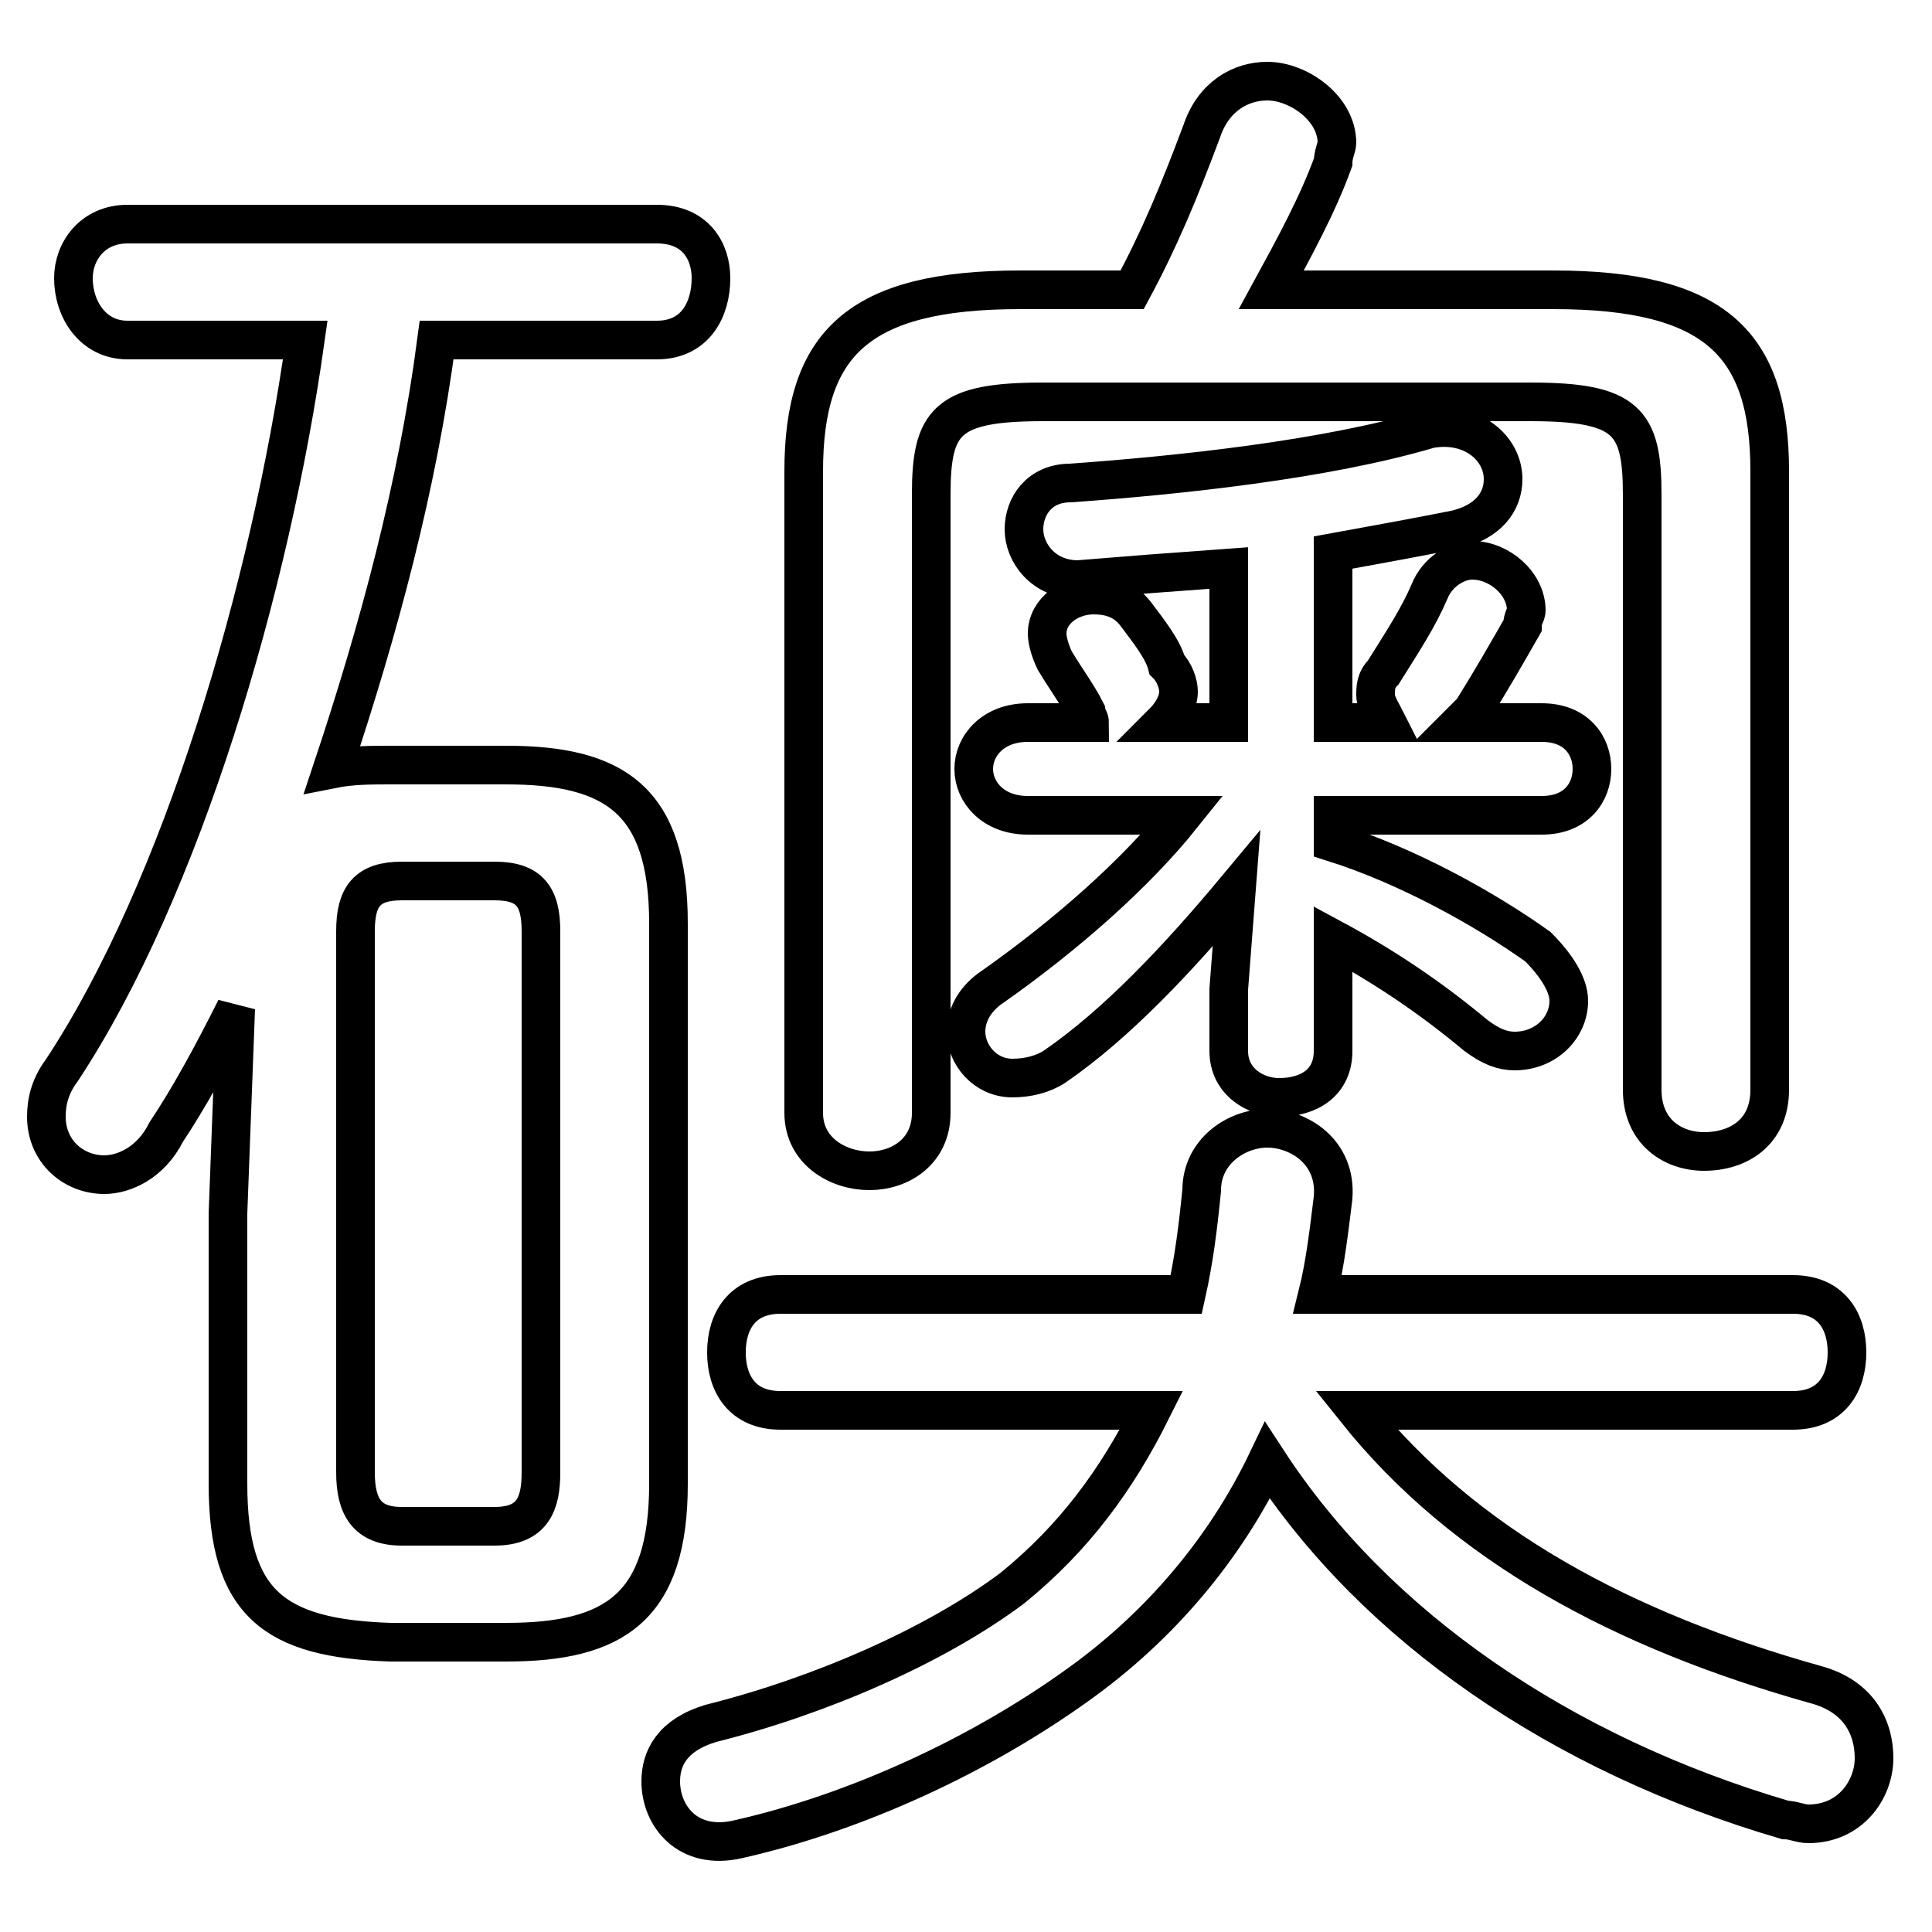 <svg xmlns="http://www.w3.org/2000/svg" viewBox="0 -44.0 50.0 50.0">
    <rect x="0" y="-44.0" width="50.0" height="50.0" fill="#808080" stroke="none"/>
    <g transform="scale(1, -1)">
        <!-- ボディの枠 -->
        <rect x="0" y="-6.0" width="50.0" height="50.0"
            stroke="white" fill="white"/>
        <!-- グリフ座標系の原点 -->
        <circle cx="0" cy="0" r="5" fill="white"/>
        <!-- グリフのアウトライン -->
        <g style="fill:none;stroke:#000000;stroke-width:1;">
<path d="M 17.0 35.2 C 18.0 35.2 18.4 36.0 18.4 36.8 C 18.4 37.5 18.0 38.2 17.0 38.2 L 3.3 38.2 C 2.4 38.2 1.9 37.5 1.9 36.8 C 1.9 36.0 2.4 35.2 3.3 35.2 L 7.9 35.2 C 7.0 28.8 4.7 21.0 1.6 16.3 C 1.3 15.9 1.2 15.5 1.2 15.1 C 1.2 14.2 1.9 13.6 2.7 13.6 C 3.2 13.6 3.9 13.9 4.3 14.7 C 4.9 15.6 5.5 16.7 6.1 17.9 L 5.9 12.6 L 5.9 5.6 C 5.9 2.5 7.1 1.6 10.1 1.5 L 13.1 1.5 C 15.9 1.5 17.3 2.4 17.3 5.6 L 17.3 20.1 C 17.3 23.3 15.9 24.2 13.1 24.2 L 10.1 24.2 C 9.6 24.2 9.1 24.2 8.6 24.1 C 9.8 27.7 10.8 31.4 11.3 35.2 Z M 10.4 4.5 C 9.5 4.5 9.2 5.0 9.2 5.9 L 9.2 19.9 C 9.2 20.8 9.5 21.2 10.4 21.2 L 12.8 21.2 C 13.7 21.2 14.0 20.8 14.0 19.9 L 14.0 5.9 C 14.0 5.1 13.8 4.5 12.8 4.5 Z M 32.9 36.5 C 33.5 37.6 34.1 38.7 34.5 39.8 C 34.5 40.0 34.6 40.2 34.6 40.3 C 34.6 41.2 33.6 41.9 32.8 41.9 C 32.1 41.9 31.4 41.5 31.1 40.6 C 30.5 39.0 30.0 37.8 29.3 36.5 L 26.4 36.5 C 22.2 36.5 20.8 35.1 20.8 31.8 L 20.8 15.2 C 20.8 14.2 21.7 13.7 22.5 13.7 C 23.3 13.7 24.1 14.2 24.1 15.2 L 24.1 31.2 C 24.1 33.1 24.5 33.6 27.0 33.6 L 39.6 33.6 C 42.1 33.6 42.5 33.1 42.5 31.2 L 42.5 15.8 C 42.5 14.7 43.3 14.2 44.1 14.2 C 45.0 14.2 45.8 14.7 45.8 15.8 L 45.8 31.8 C 45.8 35.1 44.4 36.5 40.2 36.5 Z M 31.8 18.4 L 31.8 16.8 C 31.8 16.0 32.5 15.6 33.1 15.6 C 33.9 15.6 34.5 16.0 34.5 16.8 L 34.5 19.7 C 35.8 19.0 37.0 18.2 38.2 17.2 C 38.6 16.9 38.9 16.8 39.2 16.8 C 40.0 16.8 40.6 17.4 40.6 18.1 C 40.6 18.5 40.3 19.0 39.8 19.5 C 38.4 20.5 36.4 21.6 34.5 22.2 L 34.5 22.9 L 39.9 22.9 C 40.8 22.9 41.2 23.5 41.2 24.1 C 41.2 24.7 40.8 25.3 39.9 25.3 L 37.8 25.3 C 37.9 25.4 38.0 25.5 38.1 25.6 C 38.6 26.4 39.0 27.1 39.4 27.8 C 39.4 28.0 39.5 28.1 39.5 28.2 C 39.5 28.9 38.8 29.5 38.1 29.5 C 37.7 29.5 37.2 29.2 37.0 28.7 C 36.7 28.0 36.3 27.4 35.8 26.6 C 35.6 26.4 35.6 26.2 35.6 26.0 C 35.6 25.8 35.8 25.5 35.9 25.3 L 34.5 25.3 L 34.5 29.7 C 35.6 29.9 36.7 30.1 37.7 30.3 C 38.5 30.5 38.9 31.0 38.9 31.6 C 38.9 32.4 38.1 33.1 37.0 32.9 C 34.3 32.1 30.5 31.7 27.7 31.5 C 26.9 31.5 26.5 30.9 26.5 30.3 C 26.5 29.7 27.0 29.0 27.9 29.0 C 29.1 29.1 30.4 29.2 31.8 29.3 L 31.8 25.3 L 30.1 25.3 C 30.3 25.5 30.5 25.8 30.5 26.1 C 30.5 26.3 30.4 26.6 30.2 26.8 C 30.1 27.2 29.7 27.7 29.4 28.1 C 29.1 28.5 28.7 28.6 28.3 28.6 C 27.7 28.6 27.1 28.2 27.1 27.6 C 27.1 27.4 27.2 27.1 27.3 26.9 C 27.6 26.4 27.9 26.0 28.1 25.6 C 28.1 25.5 28.2 25.4 28.2 25.3 L 26.6 25.3 C 25.7 25.3 25.2 24.7 25.2 24.1 C 25.2 23.5 25.7 22.9 26.6 22.9 L 30.6 22.9 C 29.4 21.4 27.6 19.8 25.6 18.4 C 25.2 18.1 25.0 17.7 25.0 17.3 C 25.0 16.7 25.5 16.1 26.2 16.1 C 26.6 16.1 27.0 16.2 27.3 16.4 C 28.9 17.5 30.5 19.2 32.0 21.0 Z M 46.4 7.5 C 47.4 7.5 47.8 8.2 47.8 9.0 C 47.8 9.8 47.4 10.5 46.4 10.5 L 34.1 10.5 C 34.3 11.3 34.4 12.2 34.5 13.0 C 34.6 14.2 33.6 14.8 32.8 14.8 C 32.0 14.8 31.1 14.2 31.1 13.2 C 31.0 12.2 30.9 11.4 30.7 10.5 L 20.2 10.5 C 19.2 10.5 18.8 9.8 18.8 9.0 C 18.8 8.2 19.2 7.5 20.2 7.5 L 29.8 7.5 C 28.9 5.7 27.8 4.2 26.2 2.9 C 24.2 1.4 21.2 0.1 18.4 -0.6 C 17.4 -0.9 17.1 -1.5 17.1 -2.1 C 17.1 -3.0 17.8 -3.9 19.1 -3.6 C 22.2 -2.9 25.4 -1.4 27.9 0.4 C 30.0 1.9 31.7 3.9 32.8 6.2 C 35.6 1.9 40.4 -1.4 46.2 -3.1 C 46.4 -3.1 46.6 -3.2 46.8 -3.2 C 47.9 -3.2 48.5 -2.3 48.5 -1.5 C 48.5 -0.7 48.1 0.1 47.0 0.4 C 42.0 1.8 37.9 4.0 35.1 7.5 Z"/>
</g>
</g>
</svg>